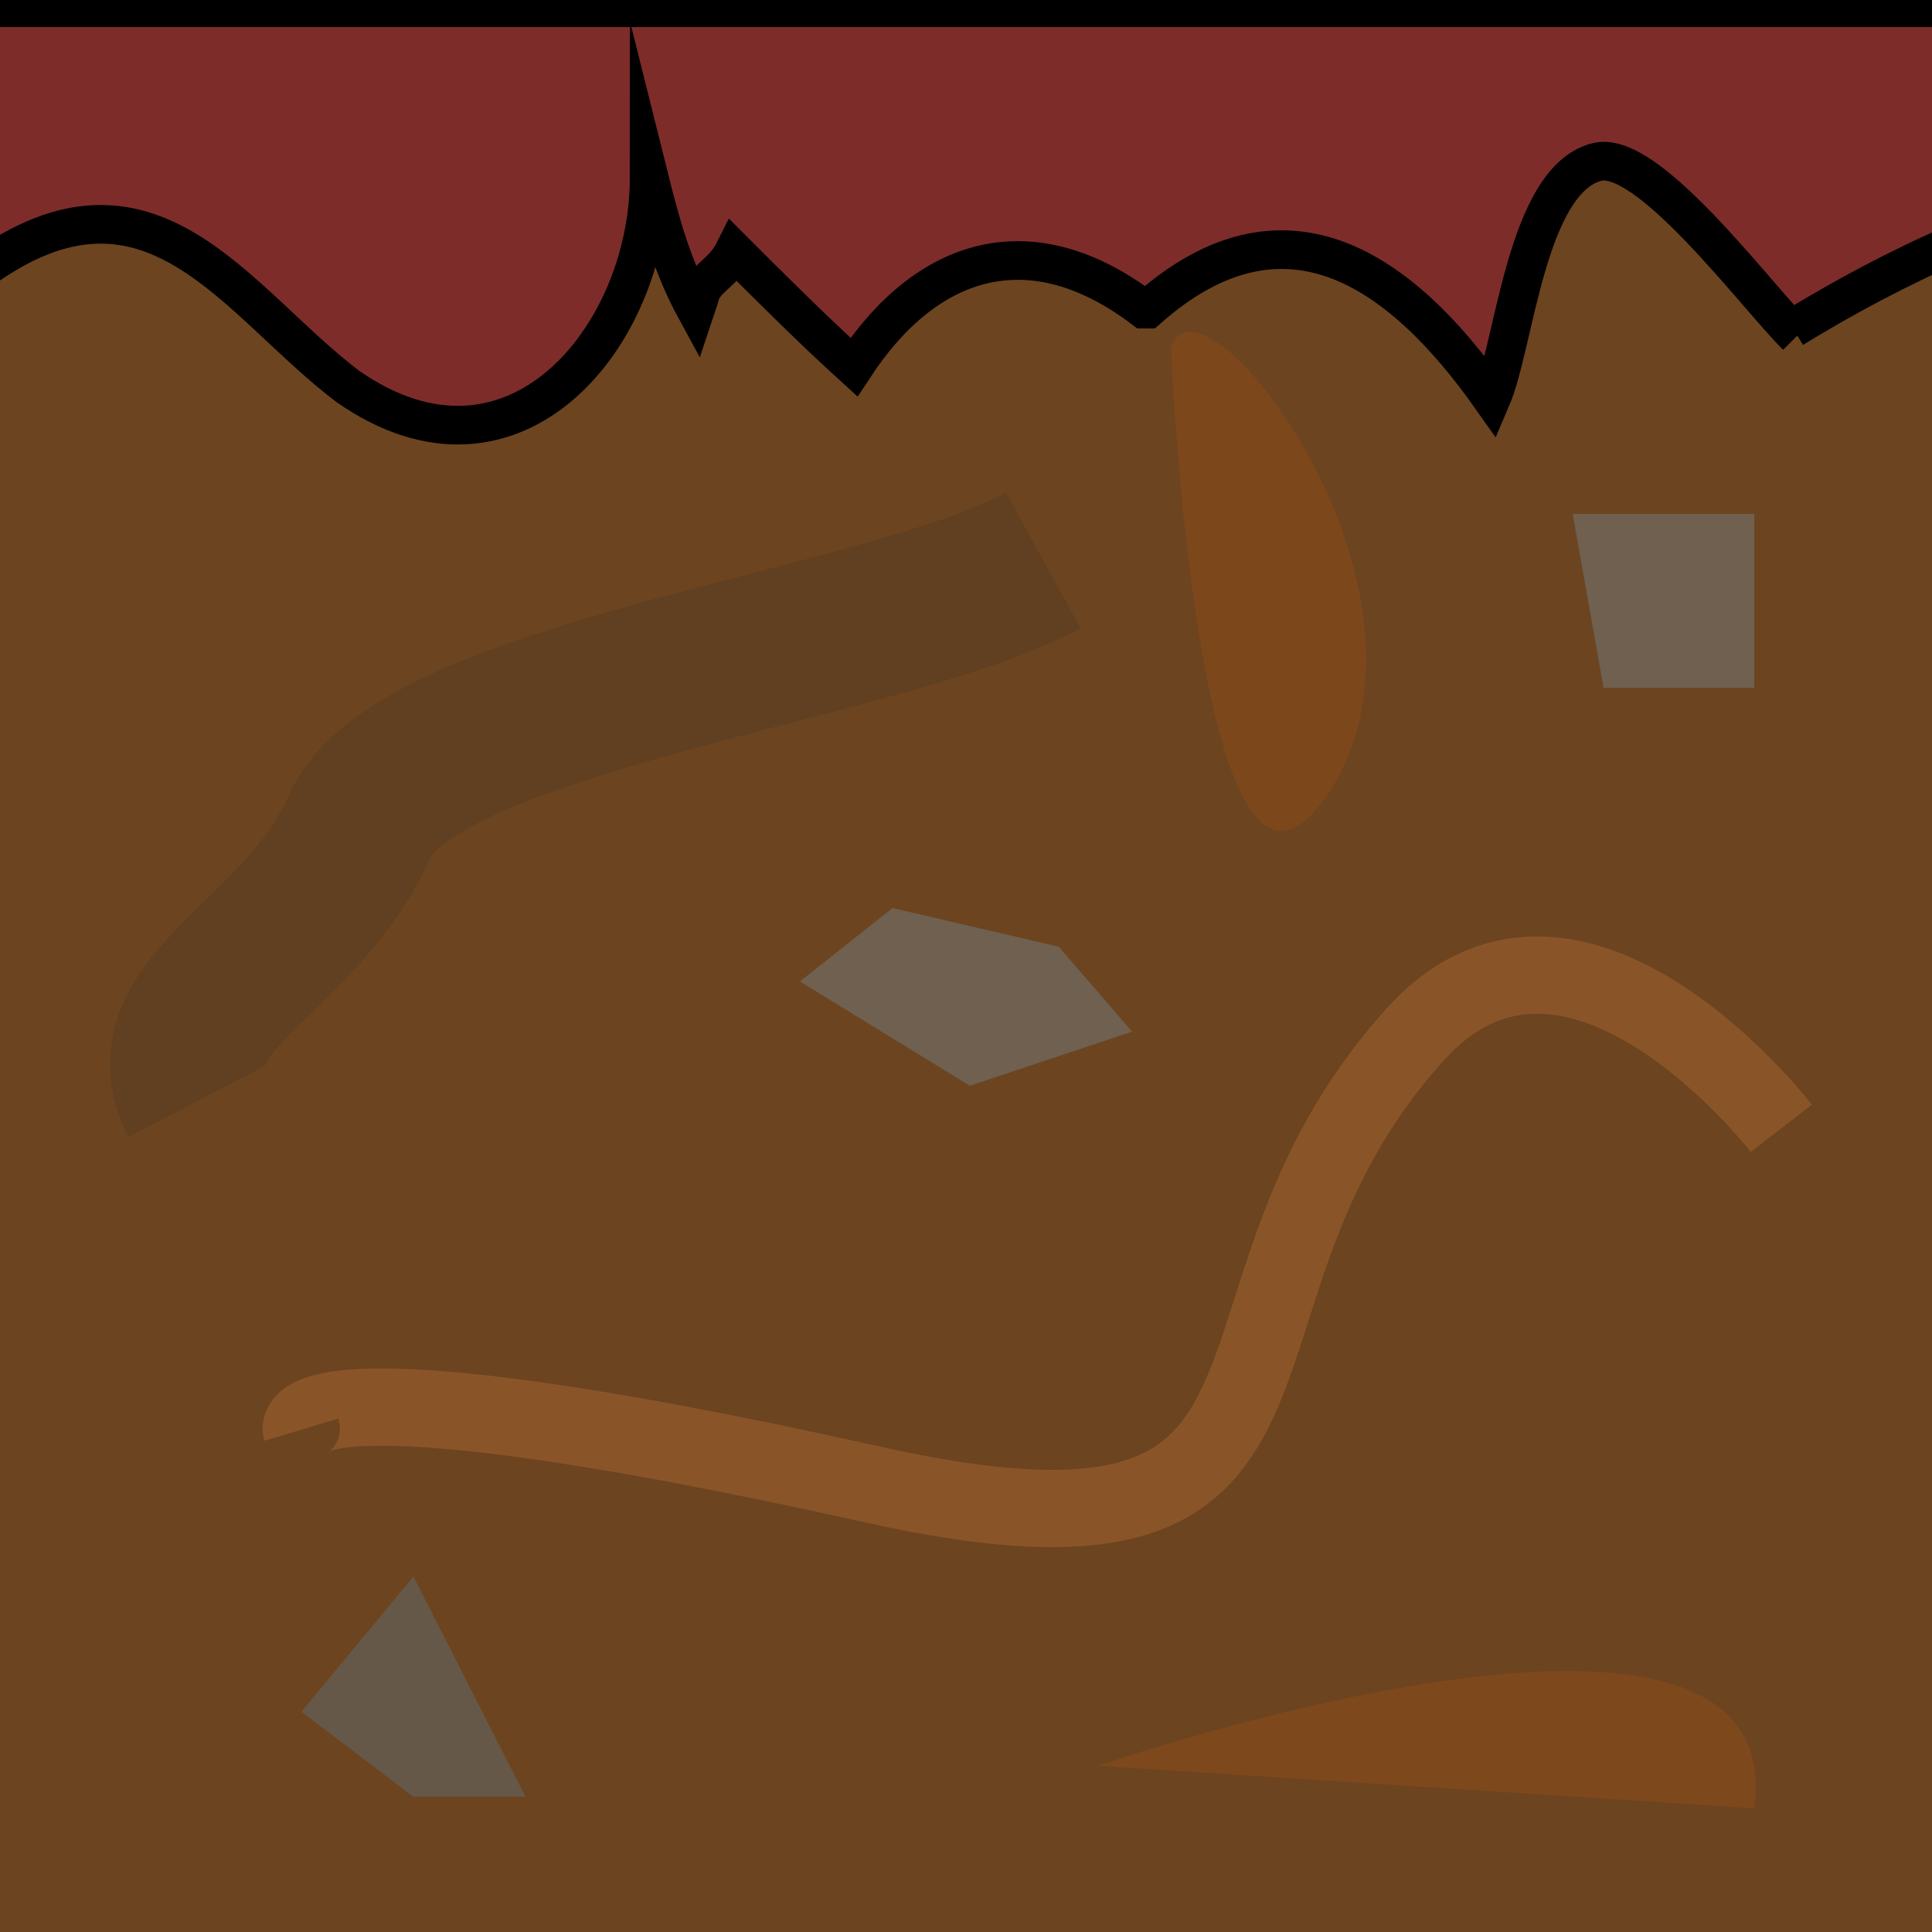 <?xml version="1.0" encoding="utf-8"?>
<!-- Generator: Adobe Illustrator 27.3.1, SVG Export Plug-In . SVG Version: 6.00 Build 0)  -->
<svg version="1.1" id="Calque_1" xmlns="http://www.w3.org/2000/svg" xmlns:xlink="http://www.w3.org/1999/xlink" x="0px" y="0px"
	 viewBox="0 0 50 50" style="enable-background:new 0 0 50 50;" xml:space="preserve">
<style type="text/css">
	.st0{fill:#6C441F;}
	.st1{fill:#7C471A;}
	.st2{fill:none;stroke:#614021;stroke-width:4;stroke-miterlimit:10;}
	.st3{fill:#7D481B;}
	.st4{fill:#6F6050;}
	.st5{fill:#655849;}
	.st6{fill:none;stroke:#895528;stroke-width:2;stroke-miterlimit:10;}
	.st7{fill:#7D2C2A;stroke:#000000;stroke-miterlimit:10;}
</style>
<rect class="st0" width="50" height="50"/>
<path class="st1" d="M30.3,9c0,0,0.7,16.7,4.1,11.5S31.1,6.6,30.3,9z"/>
<path class="st2" d="M27,14.5c-4,2.2-16.2,3.5-17.7,6.9S3.8,26,5.1,28.5"/>
<path class="st3" d="M28.4,45.7c0,0,18-6.2,17,1.1"/>
<polygon class="st4" points="27.4,24.5 23.1,23.5 20.7,25.4 25.1,28.1 29.3,26.7 "/>
<polygon class="st5" points="13.6,46.5 10.7,40.8 7.8,44.3 10.7,46.5 "/>
<polygon class="st4" points="45.4,13.3 40.7,13.3 41.5,17.8 45.4,17.8 "/>
<path class="st6" d="M7.8,37c0,0-0.6-2,14.7,1.4c12.9,2.9,7.8-4.6,14.1-11.6c4.1-4.6,9.5,2.4,9.5,2.4"/>
<g>
	<path class="st7" d="M46.4,8.5c1.3-0.8,2.8-1.6,4.2-2.2V0.2H-0.5V7C3.9,3.8,6.1,7.8,9,10c4.3,3,7.8-1.3,7.8-5.4
		C17.1,5.8,17.4,6.9,18,8l0.1-0.3c0.1-0.5,0.6-0.6,0.9-1.2c1,1,2,2,3.1,3C24,6.6,26.7,5.8,29.6,8h0.1c3.5-3.1,6.5-1.1,8.9,2.3
		c0.6-1.4,0.9-5.6,2.7-6.1c1.3-0.4,4.1,3.4,5.2,4.5"/>
</g>
</svg>
